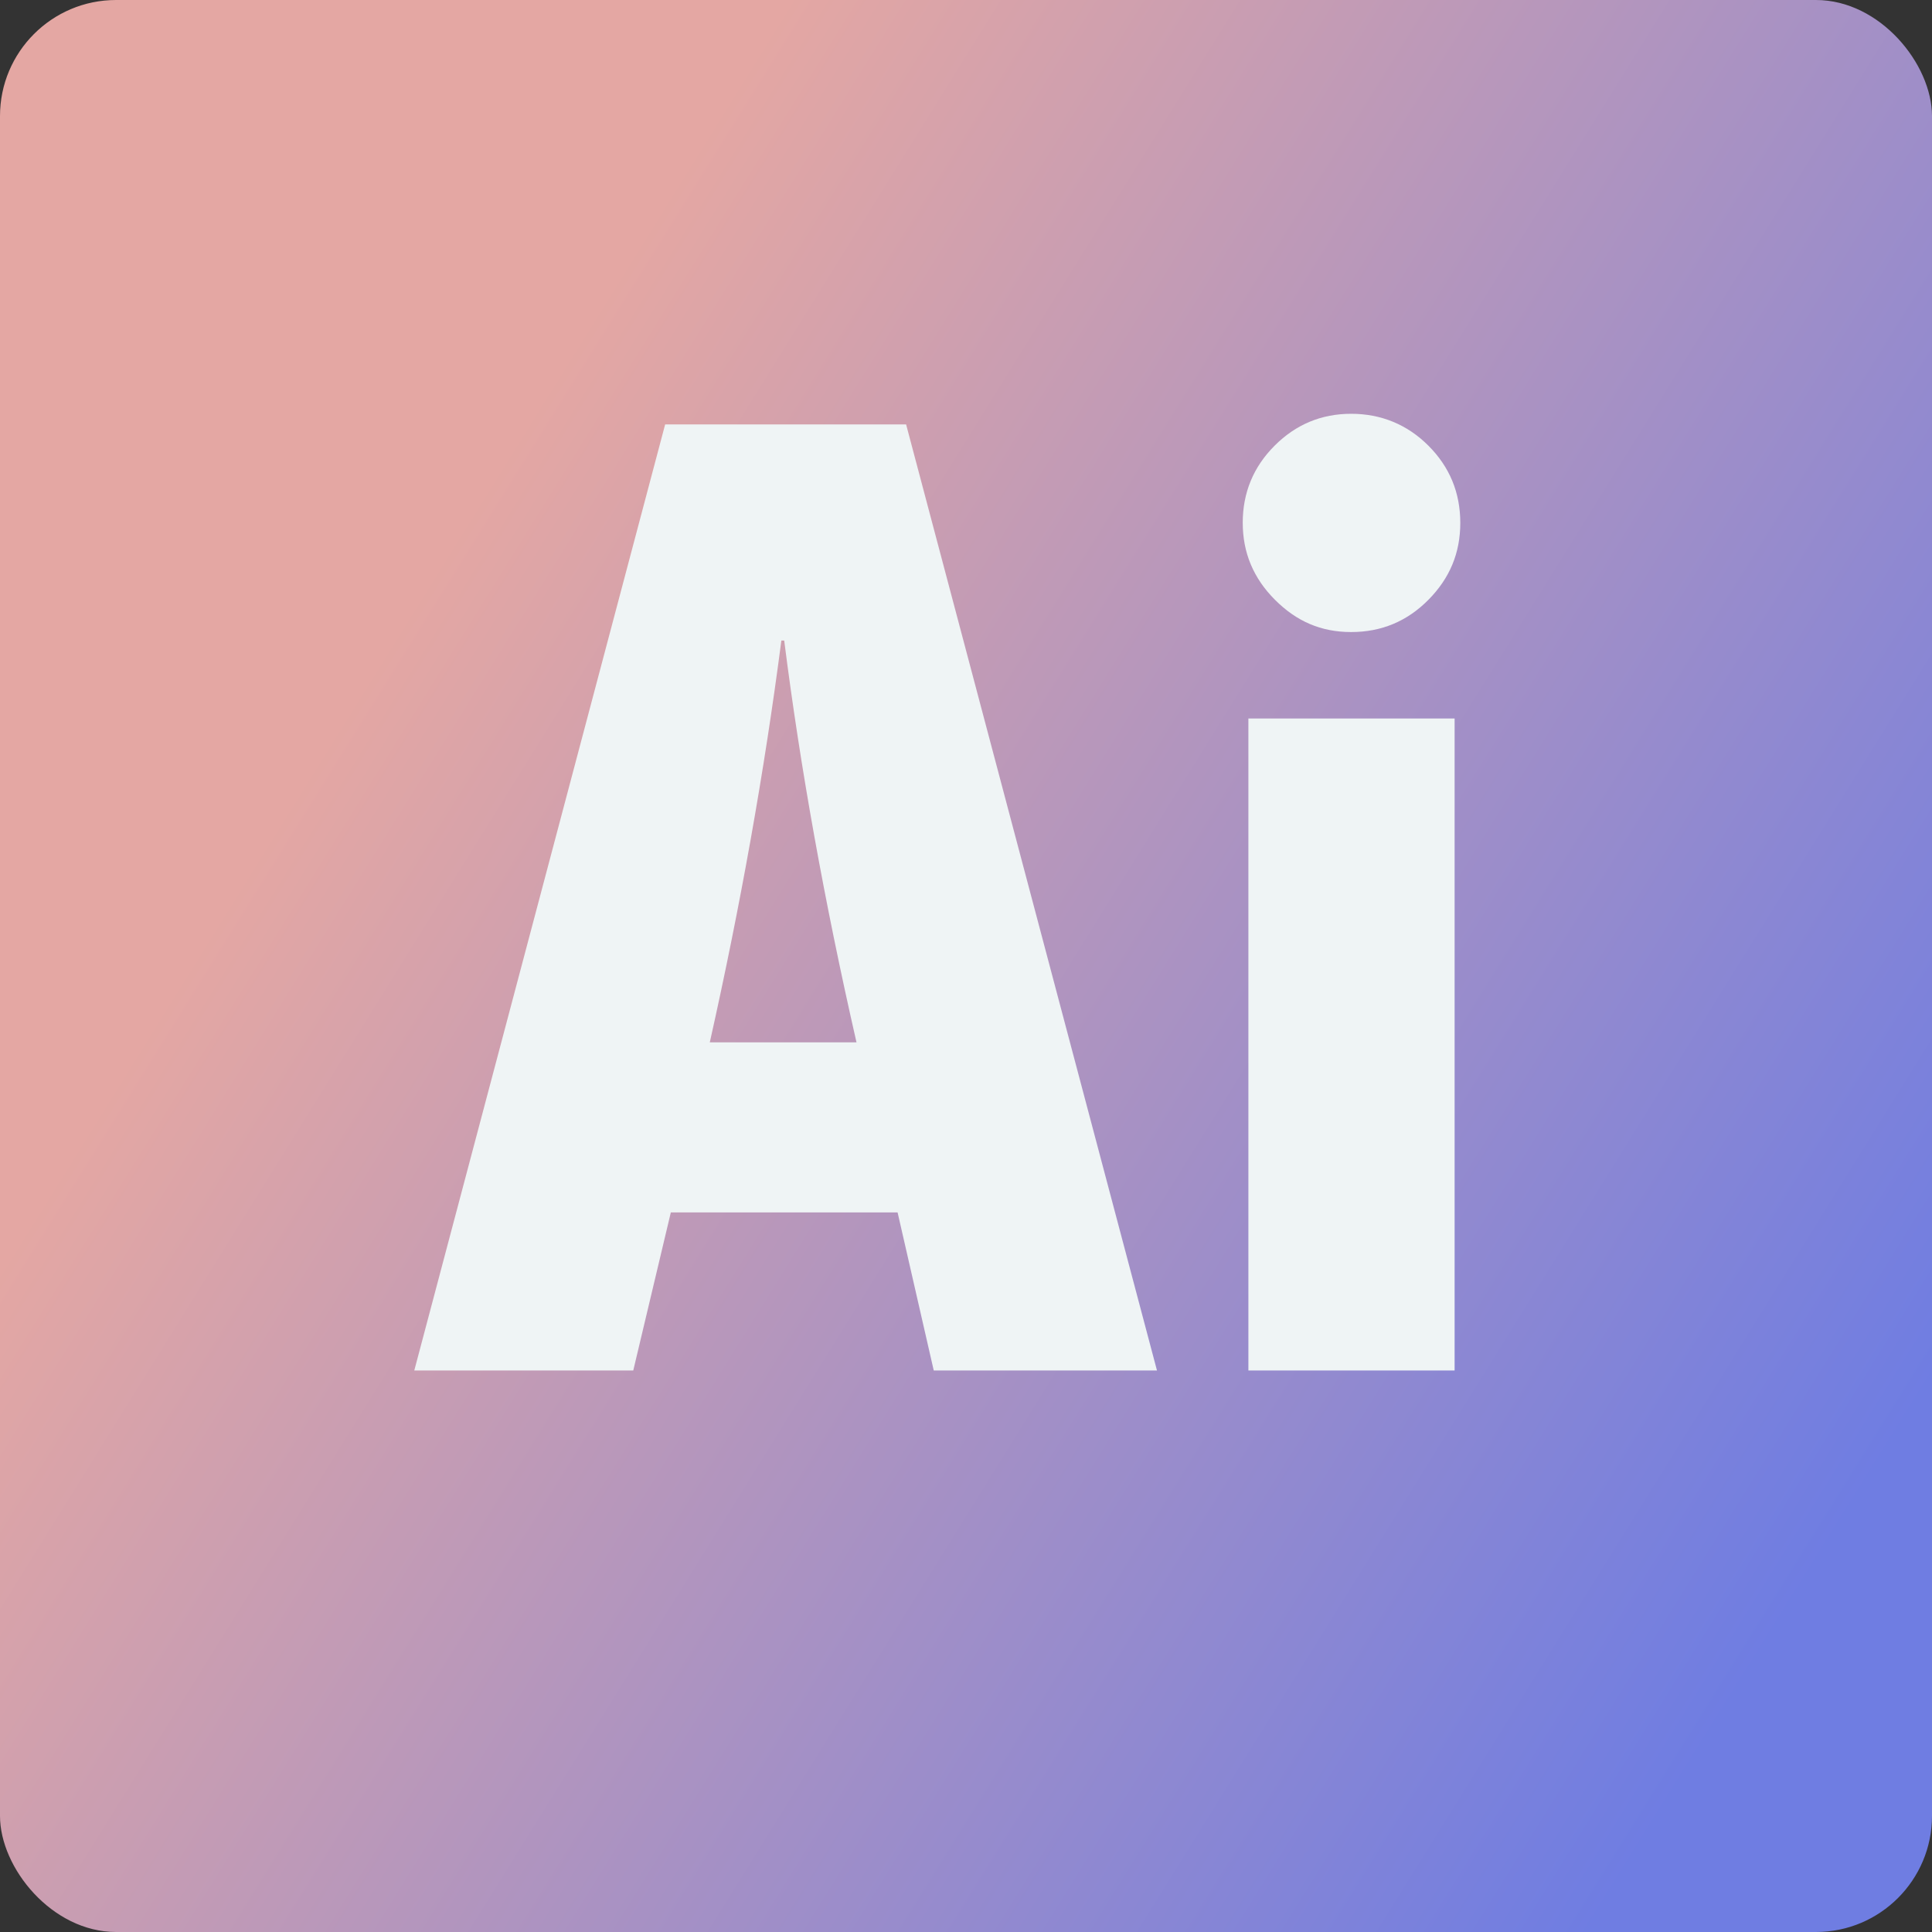 <?xml version="1.0" encoding="UTF-8"?><svg id="Layer_2" xmlns="http://www.w3.org/2000/svg" xmlns:xlink="http://www.w3.org/1999/xlink" viewBox="0 0 999 999"><rect x="0" y="0" width="999" height="999" fill="#333333" stroke="none"/><defs><style>.cls-1{fill:#eff4f5;}.cls-2{fill:url(#linear-gradient);}</style><linearGradient id="linear-gradient" x1="-184.61" y1="74.09" x2="1083.29" y2="862.53" gradientUnits="userSpaceOnUse"><stop offset=".31" stop-color="#e4a7a3"/><stop offset=".9" stop-color="#6f7de2"/></linearGradient></defs><g id="Layer_1-2"><rect class="cls-2" x="0" width="999" height="999" rx="60.02" ry="60.02"/><g><path class="cls-1" d="m598.25,708.64h-115.43l-18.69-81.71h-117.26l-19.42,81.71h-113.23l129.72-489.19h124.59l129.72,489.19Zm-155.37-169.66c-16.62-72.79-29.07-142.05-37.38-207.77h-1.47c-8.79,67.67-21.13,136.93-37.01,207.77h75.85Z"/><path class="cls-1" d="m642.59,270.39c0-15.63,5.5-28.95,16.49-39.94,10.99-10.99,24.18-16.49,39.58-16.49s28.95,5.5,39.94,16.49c10.99,10.99,16.49,24.31,16.49,39.94s-5.5,28.65-16.49,39.76c-10.99,11.12-24.31,16.67-39.94,16.67s-28.28-5.55-39.39-16.67c-11.12-11.11-16.67-24.37-16.67-39.76Zm2.93,101.14h106.63v337.12h-106.63v-337.12Z"/></g></g></svg>